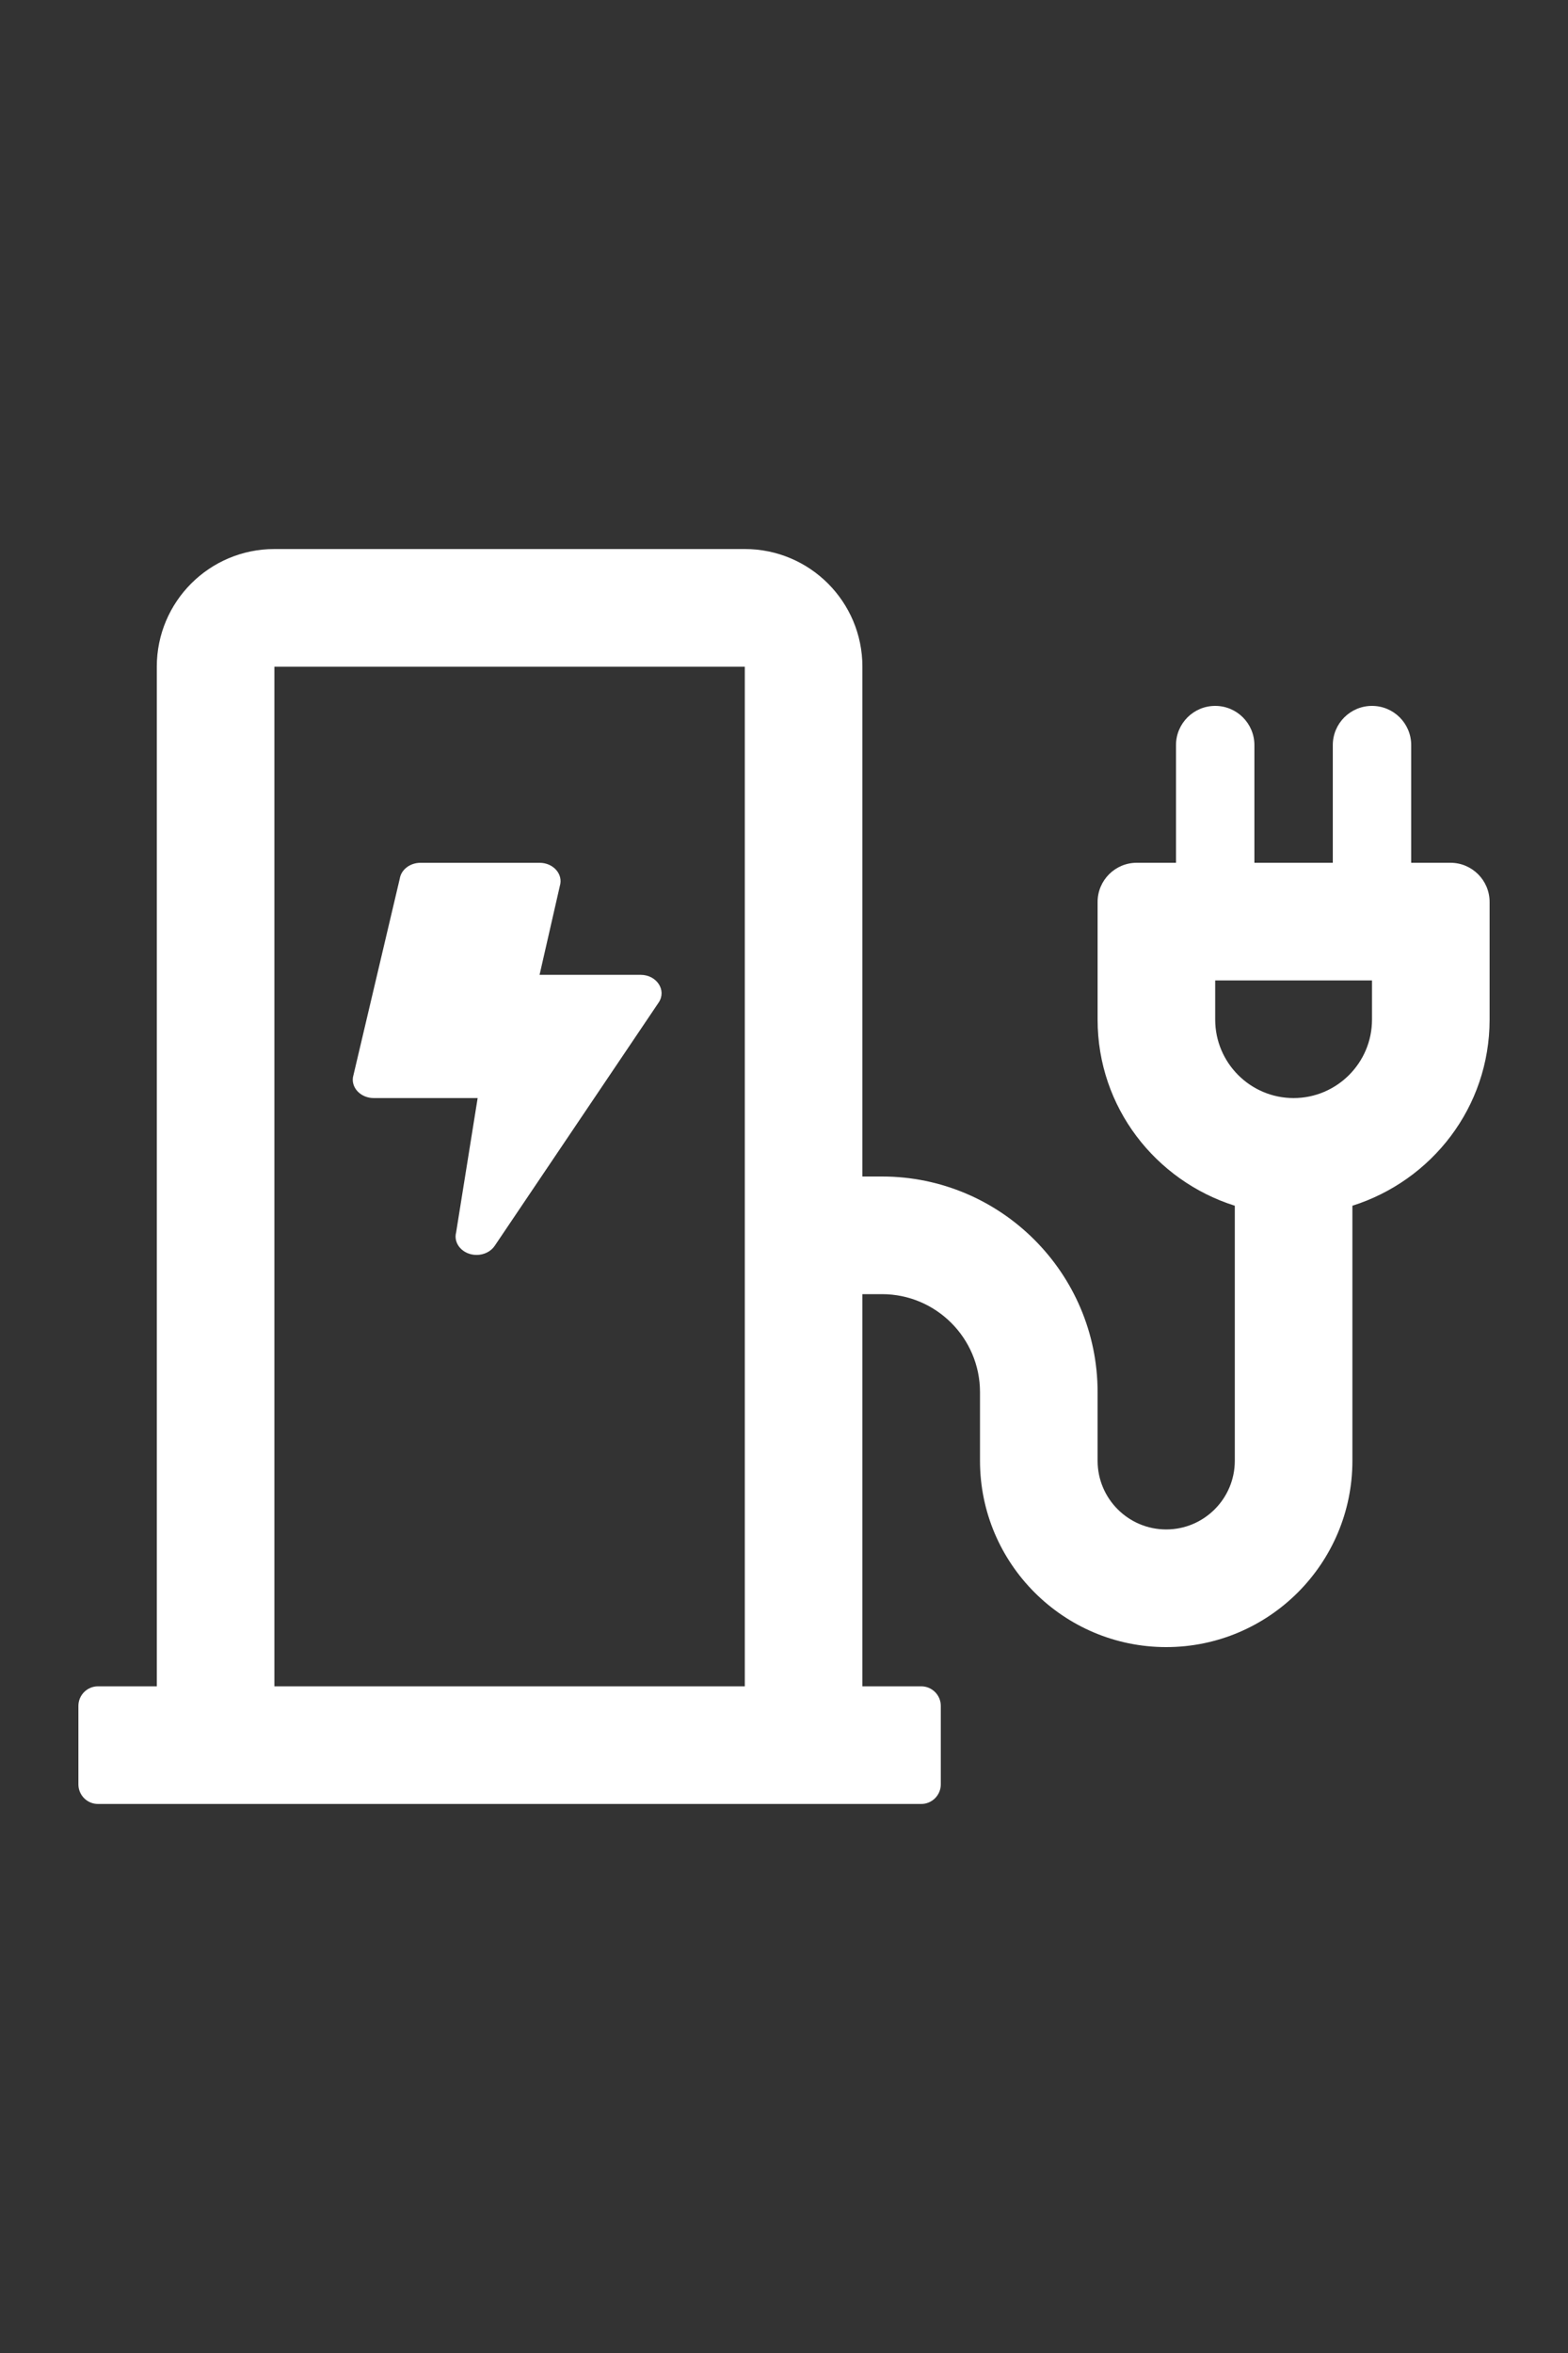 <?xml version="1.0" encoding="UTF-8" standalone="no"?>
<svg
   viewBox="0 0 640 960"
   version="1.1"
   id="svg4"
   sodipodi:docname="fa-charging-station-regular.svg"
   inkscape:version="1.1.1 (3bf5ae0d25, 2021-09-20)"
   width="640"
   height="960"
   xmlns:inkscape="http://www.inkscape.org/namespaces/inkscape"
   xmlns:sodipodi="http://sodipodi.sourceforge.net/DTD/sodipodi-0.dtd"
   xmlns="http://www.w3.org/2000/svg"
   xmlns:svg="http://www.w3.org/2000/svg">
  <rect x="0" y="0" width="640" height="960" fill="#333333" stroke="none"/>
  <defs
     id="defs8" />
  <sodipodi:namedview
     id="namedview6"
     pagecolor="#ffffff"
     bordercolor="#666666"
     borderopacity="1.0"
     inkscape:pageshadow="2"
     inkscape:pageopacity="0.0"
     inkscape:pagecheckerboard="0"
     showgrid="false"
     inkscape:zoom="1.138"
     inkscape:cx="64.586996"
     inkscape:cy="440.68542"
     inkscape:window-width="1920"
     inkscape:window-height="1009"
     inkscape:window-x="-8"
     inkscape:window-y="-8"
     inkscape:window-maximized="1"
     inkscape:current-layer="svg4"
     fit-margin-top="0"
     fit-margin-left="0"
     fit-margin-right="0"
     fit-margin-bottom="0" />
  <rect
     style="fill:none"
     id="rect72"
     width="640"
     height="960"
     x="0"
     y="0" />
  <!-- Font Awesome Pro 5.15.3 by @fontawesome - https://fontawesome.com License - https://fontawesome.com/license (Commercial License) -->
  <path
     d="m 152.57,448 h 42.39 l -8.78,54.77 c -1.28,4.74 2.86,9.23 8.34,9.23 2.98,0 5.85,-1.37 7.42,-3.74 l 66.93,-99.28 c 3.3,-4.99 -0.82,-11.26 -7.42,-11.26 h -41.22 l 8.28,-36.28 c 1.45,-4.76 -2.66,-9.43 -8.28,-9.43 h -48.57 c -4.3,0 -7.93,2.78 -8.5,6.51 l -19.1,81 c -0.67,4.49 3.33,8.48 8.51,8.48 z M 592,352 h -16 v -48 c 0,-8.84 -7.16,-16 -16,-16 -8.84,0 -16,7.16 -16,16 v 48 h -32 v -48 c 0,-8.84 -7.16,-16 -16,-16 -8.84,0 -16,7.16 -16,16 v 48 h -16 c -8.84,0 -16,7.16 -16,16 v 48 c 0,35.76 23.62,65.69 56,75.93 V 596 c 0,15.44 -12.56,28 -28,28 -15.44,0 -28,-12.56 -28,-28 v -28 c 0,-48.53 -39.47,-88 -88,-88 h -8 V 272 c 0,-26.51 -21.49,-48 -48,-48 H 112 c -26.51,0 -48,21.49 -48,48 V 688 H 40 c -4.42,0 -8,3.58 -8,8 v 32 c 0,4.42 3.58,8 8,8 h 336 c 4.42,0 8,-3.58 8,-8 v -32 c 0,-4.42 -3.58,-8 -8,-8 H 352 V 528 h 8 c 22.06,0 40,17.94 40,40 v 28 c 0,41.91 34.09,76 76,76 41.91,0 76,-34.09 76,-76 V 491.93 c 32.38,-10.24 56,-40.17 56,-75.93 v -48 c 0,-8.84 -7.16,-16 -16,-16 z M 304,688 H 112 V 272 H 304 Z M 560,416 c 0,17.64 -14.36,32 -32,32 -17.64,0 -32,-14.36 -32,-32 v -16 h 64 z"
     id="path2"
     style="fill:#ffffff" />
</svg>
